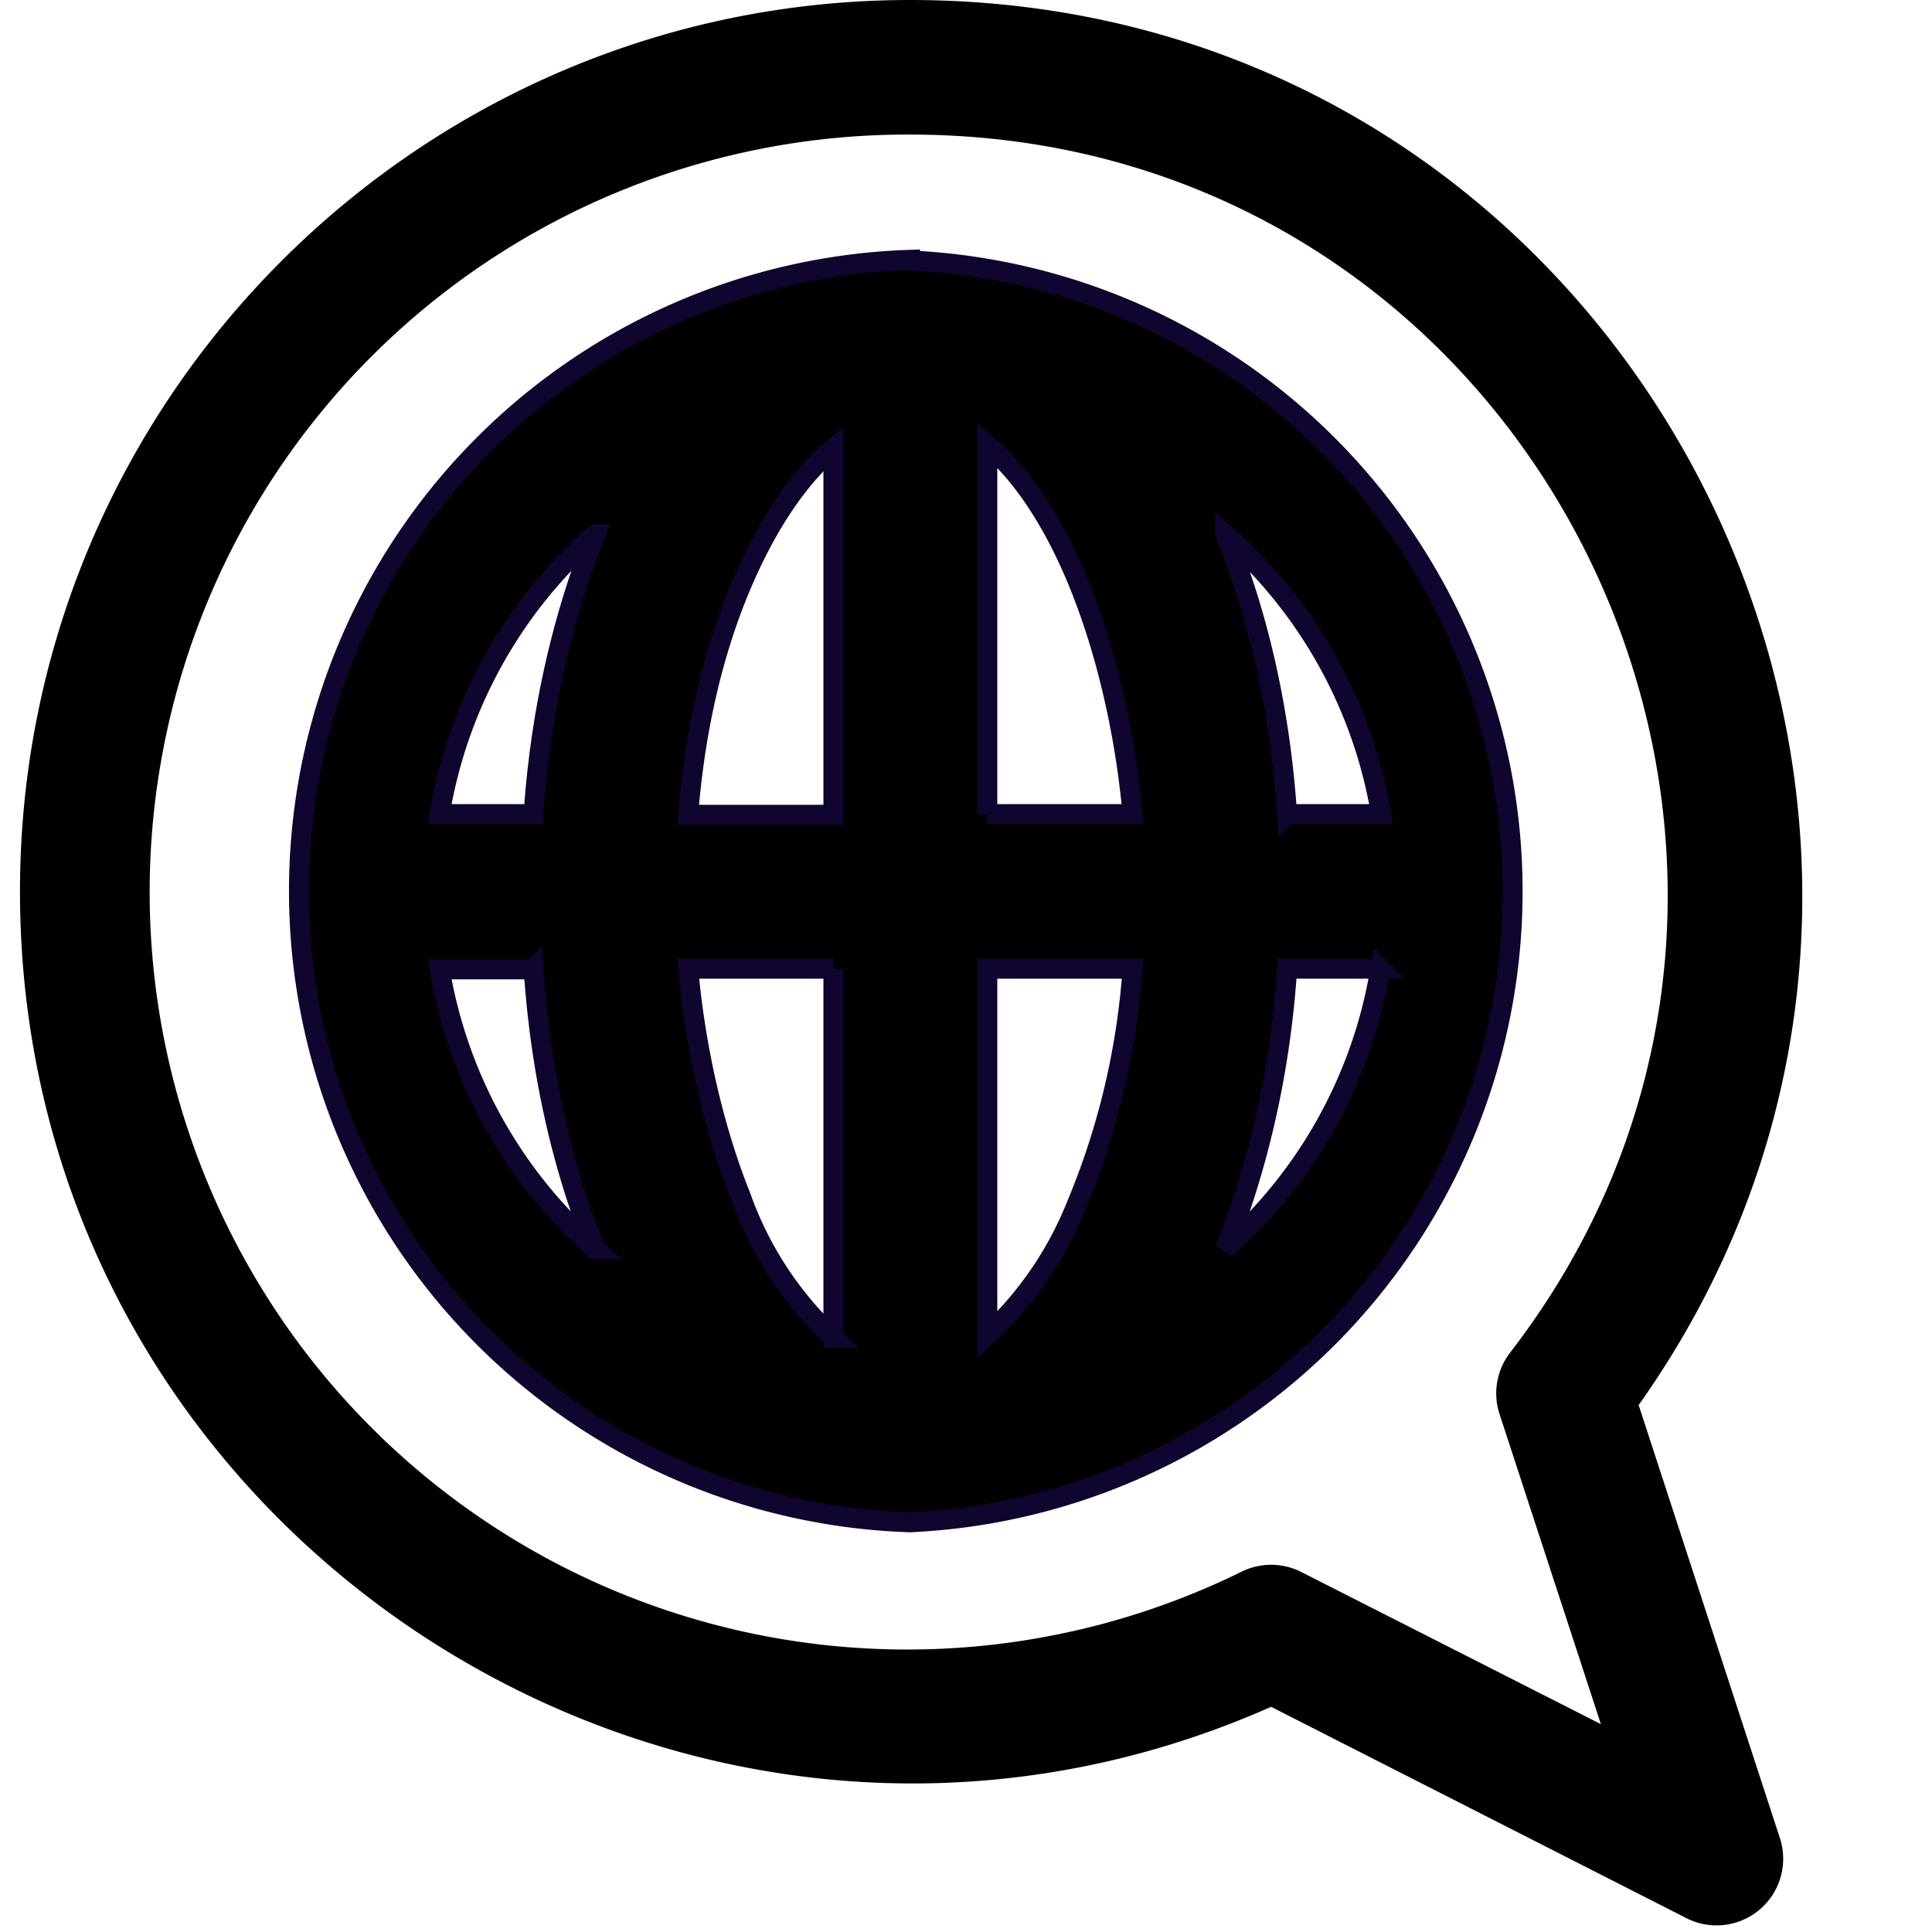 <svg width='29px' height='29px' fill="current" xmlns="http://www.w3.org/2000/svg">
  <path d="M13.66 3.9a9.48 9.48 0 000 18.95 9.48 9.48 0 000-18.94zM8.01 14.54c.1 1.52.42 2.96.93 4.21a7.15 7.15 0 01-2.34-4.2H8zm.93-6.52c-.5 1.25-.83 2.69-.93 4.2H6.6a7.15 7.15 0 012.33-4.2zm3.57 6.52v5.54a5.32 5.32 0 01-1.39-2.12c-.4-1-.68-2.2-.79-3.42h2.18zm0-2.31h-2.18c.11-1.4.42-2.6.85-3.57.38-.86.84-1.52 1.33-1.93v5.5zm6.81 0c-.1-1.52-.42-2.96-.93-4.21a7.15 7.15 0 012.34 4.2h-1.4zm-4.5 0V6.68c.54.45 1.02 1.2 1.39 2.12.4 1 .68 2.2.79 3.42h-2.18zm1.33 5.88a5.36 5.36 0 01-1.33 1.93v-5.5H17a11.2 11.2 0 01-.85 3.57zm3.17-3.57h1.4a7.15 7.15 0 01-2.33 4.21c.5-1.25.83-2.69.93-4.2z" fill="current" stroke="#0F052F" stroke-width=".3"/>
  <path d="M24.59 21.1C30.79 12.37 24.6 0 13.66 0 6.3 0 .3 6 .3 13.38c0 9.68 10 16.13 18.78 12.24l6.21 3.16a1 1 0 001.42-1.21l-2.11-6.47zm-5.05 2.5a1 1 0 00-.9-.01 11.37 11.37 0 11-4.98-21.57c9.47 0 14.71 10.88 9.01 18.28a1 1 0 00-.16.93l1.52 4.65-4.49-2.28z" fill="current"/>
</svg>
